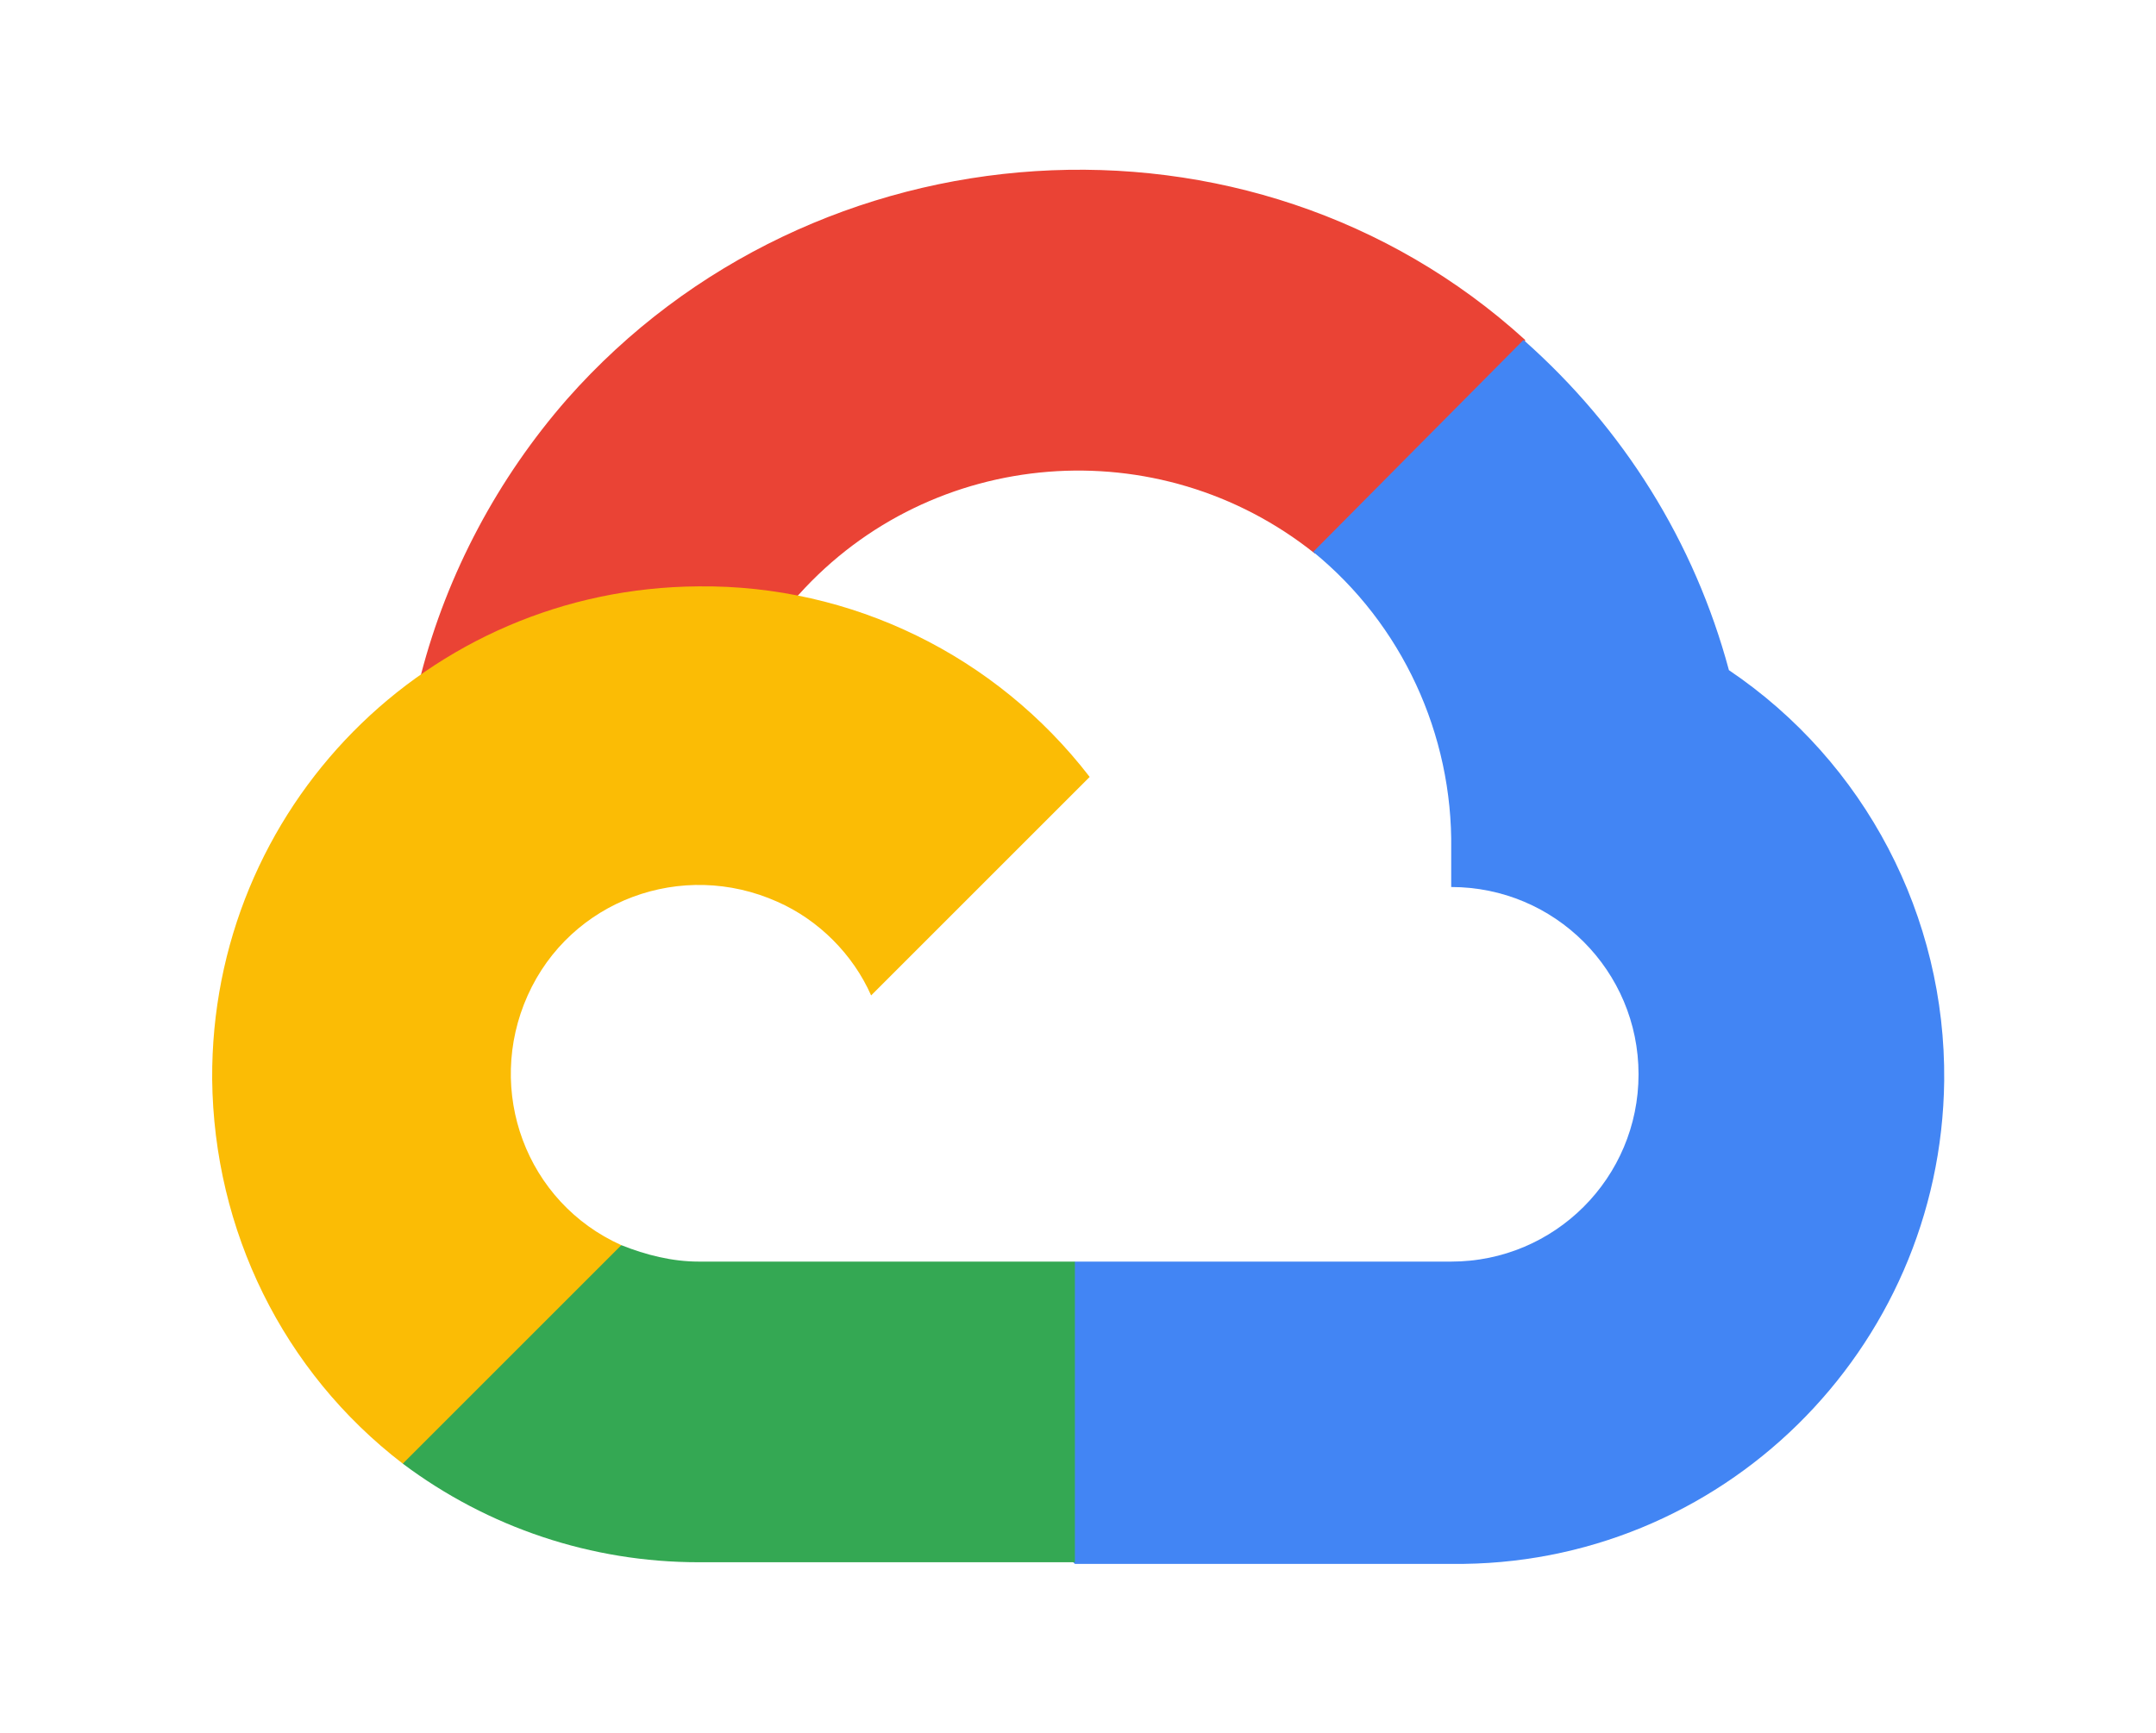 <?xml version="1.0" encoding="utf-8"?>
<!-- Generator: Adobe Illustrator 24.0.1, SVG Export Plug-In . SVG Version: 6.00 Build 0)  -->
<svg version="1.1" id="Layer_1" xmlns="http://www.w3.org/2000/svg" xmlns:xlink="http://www.w3.org/1999/xlink" x="0px" y="0px"
	 viewBox="0 0 131.2 105.5" style="enable-background:new 0 0 131.2 105.5;" xml:space="preserve">
<style type="text/css">
	.st0{fill:#EA4335;}
	.st1{fill:#4285F4;}
	.st2{fill:#34A853;}
	.st3{fill:#FBBC05;}
</style>
<g transform="translate(.011 -.009)">
	<path class="st0" d="M83,33.8l9.2-9.2l0.6-3.9C76.1,5.5,49.5,7.3,34.5,24.3c-4.2,4.8-7.3,10.6-8.9,16.8l3.3-0.5l18.3-3l1.4-1.4
		c8.1-9,21.9-10.1,31.4-2.5L83,33.8z"/>
	<path class="st1" d="M105.2,40.8c-2.1-7.8-6.4-14.7-12.5-20.1L79.9,33.6c5.4,4.4,8.5,11.1,8.4,18.1V54c6.3,0,11.4,5.1,11.4,11.4
		c0,6.3-5.1,11.4-11.4,11.4c0,0,0,0,0,0H65.4l-2.3,2.4V93l2.3,2.2h22.9c16.4,0.2,29.8-13,30-29.4C118.4,55.8,113.5,46.4,105.2,40.8"
		/>
	<path class="st2" d="M42.5,95.1h22.9V76.8H42.5c-1.6,0-3.2-0.4-4.7-1l-3.3,1l-9.2,9.2l-0.8,3.1C29.7,93,36,95.1,42.5,95.1"/>
	<path class="st3" d="M42.5,35.7c-16.5,0.1-29.7,13.5-29.6,30c0.1,9.2,4.3,17.8,11.6,23.4l13.3-13.3c-5.8-2.6-8.3-9.4-5.7-15.2
		c2.6-5.8,9.4-8.3,15.2-5.7c2.5,1.1,4.6,3.2,5.7,5.7l13.3-13.3C60.6,39.9,51.8,35.6,42.5,35.7"/>
</g>
</svg>
